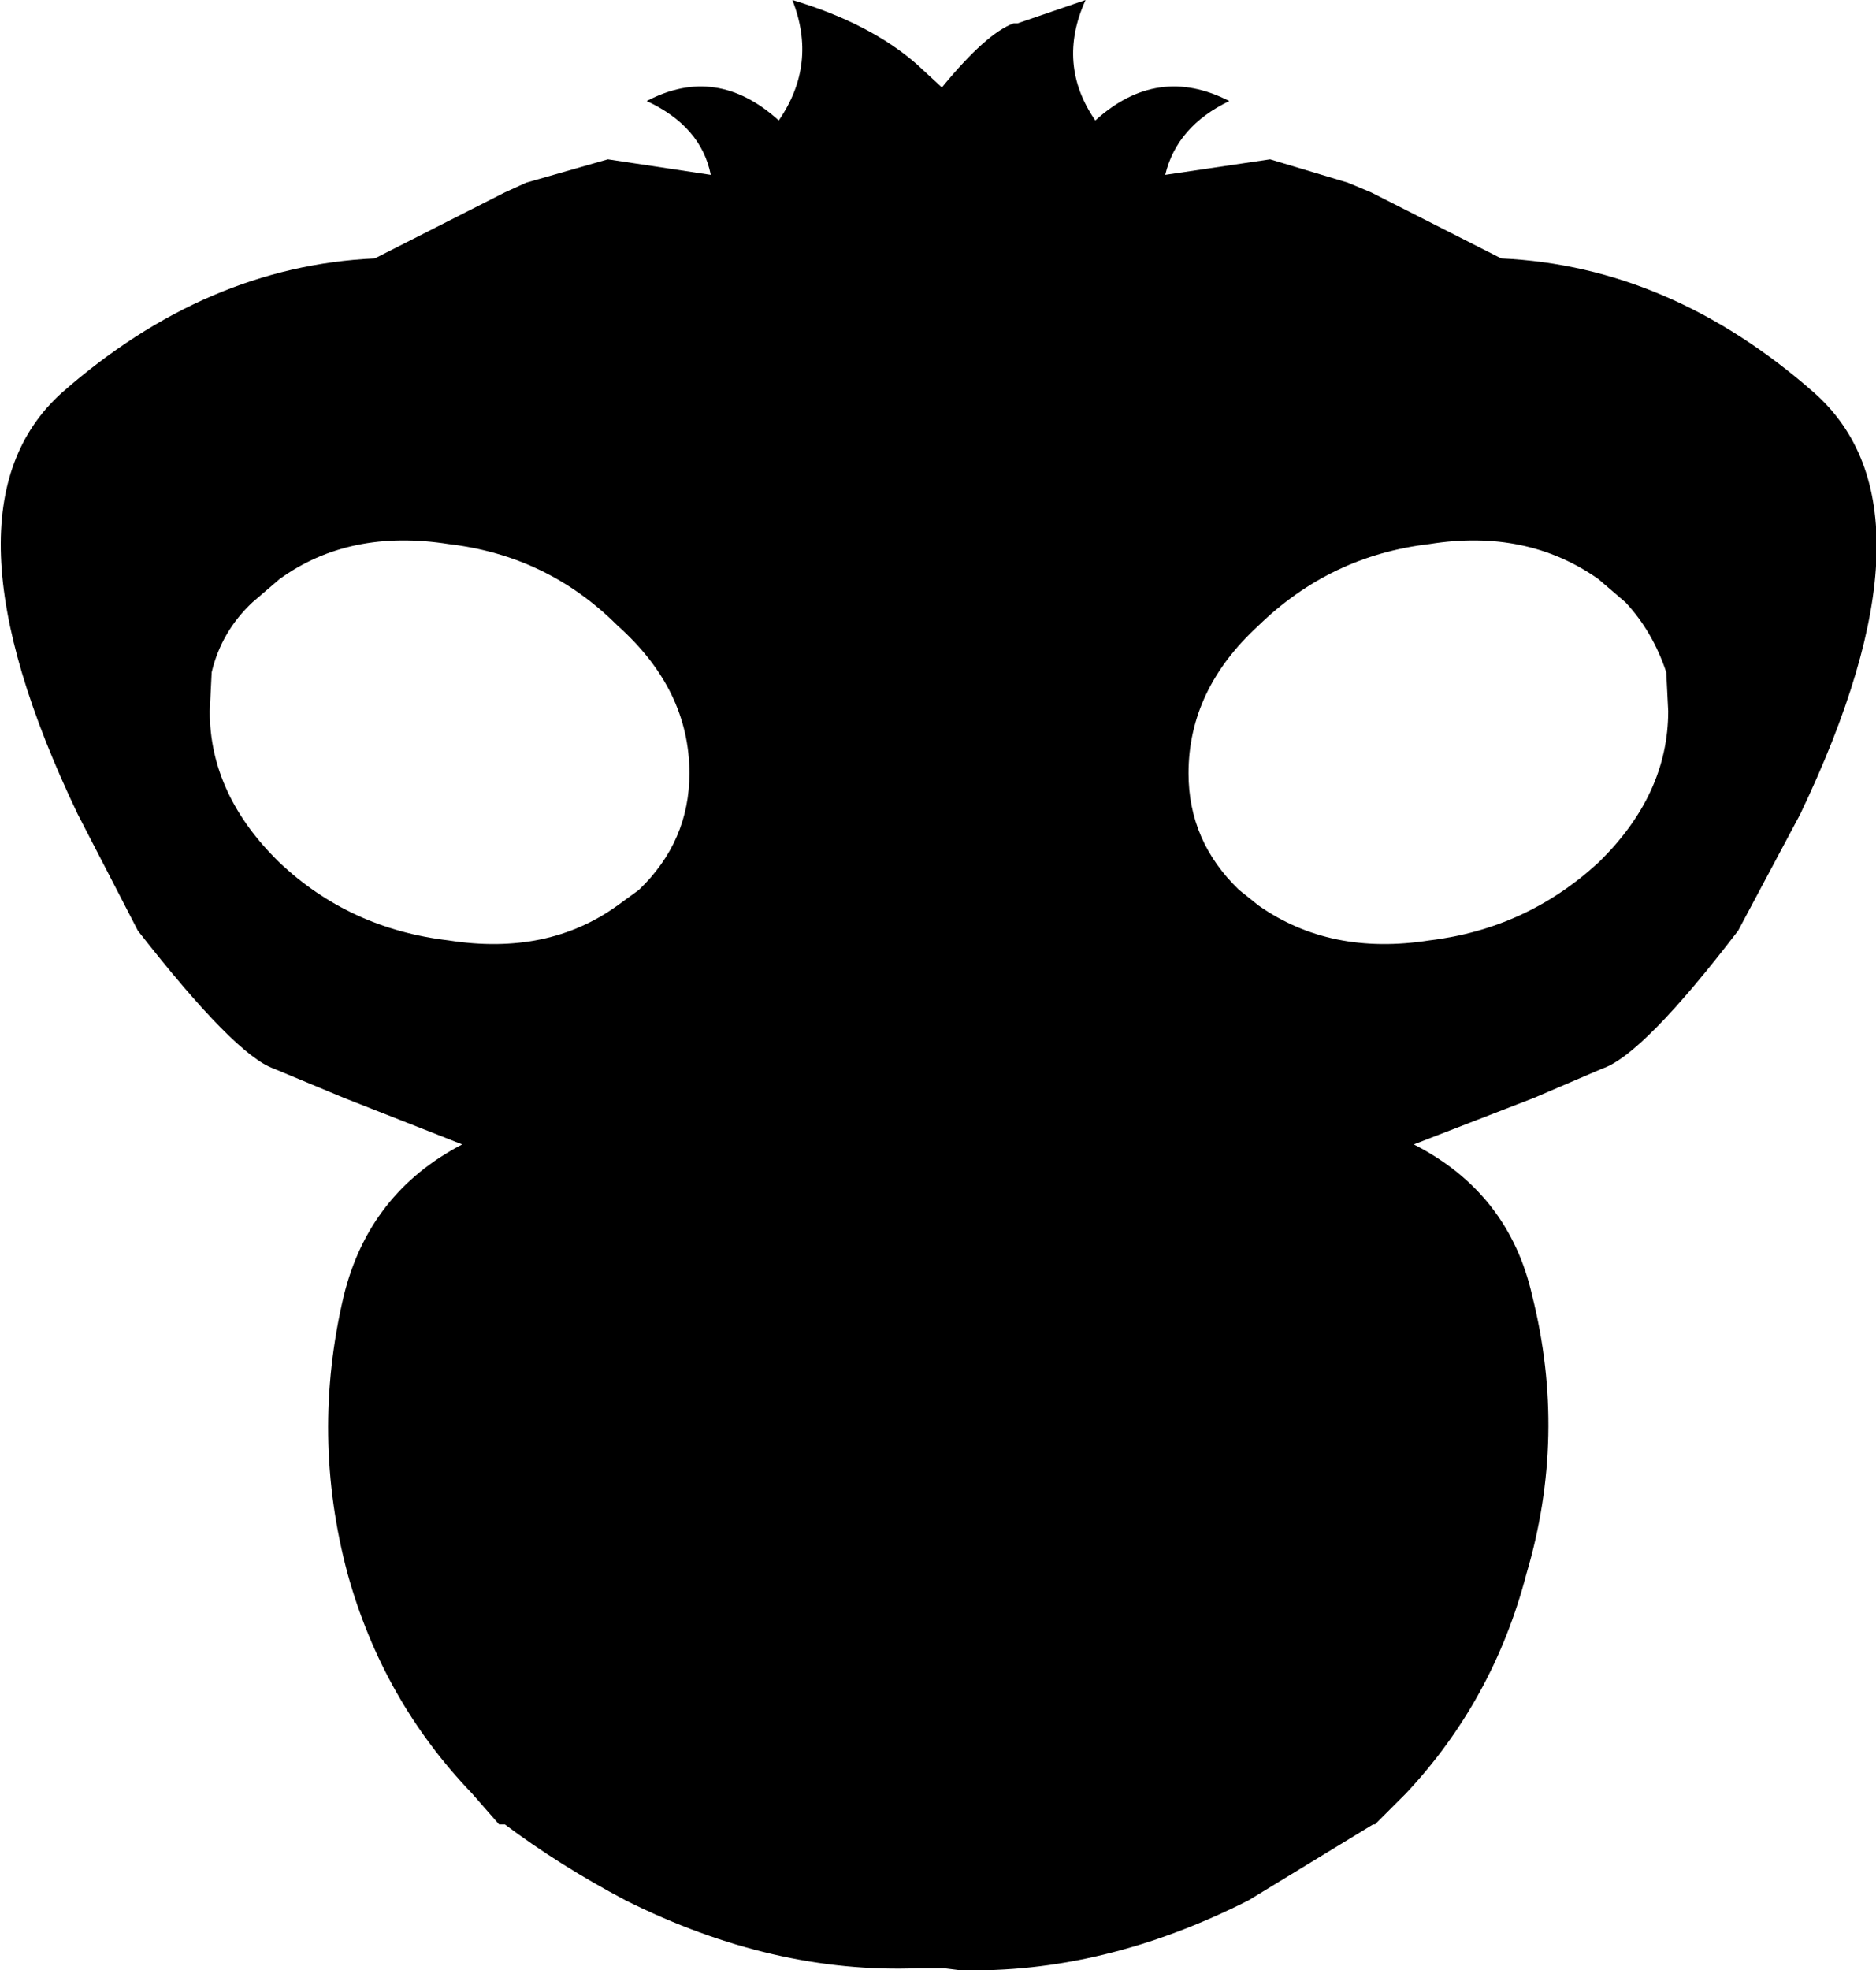 <?xml version="1.0" encoding="UTF-8" standalone="no"?>
<svg xmlns:xlink="http://www.w3.org/1999/xlink" height="50.7px" width="48.3px" xmlns="http://www.w3.org/2000/svg">
  <g transform="matrix(1.0, 0.0, 0.0, 1.0, -375.75, -118.25)">
    <path d="M394.05 122.75 Q393.8 121.5 392.4 120.85 394.2 119.9 395.8 121.35 396.8 119.9 396.15 118.25 398.15 118.85 399.35 119.9 L400.0 120.5 Q401.15 119.1 401.85 118.85 L401.95 118.85 403.7 118.25 Q402.95 119.9 403.95 121.35 405.55 119.9 407.4 120.85 406.05 121.5 405.75 122.75 L408.45 122.35 410.45 122.95 411.05 123.2 414.4 124.9 Q418.75 125.1 422.45 128.35 425.85 131.35 422.1 139.2 L420.5 142.2 Q418.05 145.4 417.0 145.75 L415.25 146.5 412.15 147.7 Q414.6 148.95 415.2 151.6 416.1 155.2 415.05 158.75 414.2 162.0 411.95 164.4 L411.15 165.2 411.1 165.2 407.9 167.15 Q404.15 169.05 400.45 168.95 L400.05 168.9 399.9 168.9 399.4 168.9 Q395.65 169.05 391.85 167.15 390.15 166.25 388.75 165.2 L388.6 165.2 387.9 164.4 Q385.6 162.0 384.7 158.75 383.75 155.2 384.6 151.6 385.25 148.95 387.65 147.7 L384.6 146.5 382.8 145.75 Q381.8 145.4 379.3 142.2 L377.75 139.2 Q374.0 131.35 377.35 128.35 381.05 125.1 385.4 124.9 L388.75 123.2 389.3 122.95 391.4 122.35 394.05 122.75 M417.6 133.75 L416.9 133.15 Q415.05 131.85 412.55 132.25 410.0 132.55 408.15 134.35 406.35 136.0 406.35 138.15 406.35 139.9 407.65 141.15 L408.15 141.55 Q410.0 142.85 412.55 142.45 415.05 142.15 416.9 140.45 418.7 138.7 418.7 136.55 L418.65 135.55 Q418.3 134.5 417.6 133.75 M382.25 133.75 Q381.45 134.5 381.2 135.55 L381.15 136.55 Q381.15 138.7 382.95 140.45 384.75 142.15 387.3 142.45 389.85 142.85 391.65 141.55 L392.2 141.15 Q393.5 139.9 393.5 138.15 393.5 136.0 391.65 134.35 389.85 132.55 387.3 132.25 384.75 131.85 382.95 133.15 L382.25 133.75" fill="#000000" fill-rule="evenodd" stroke="none"/>
  </g>
</svg>
